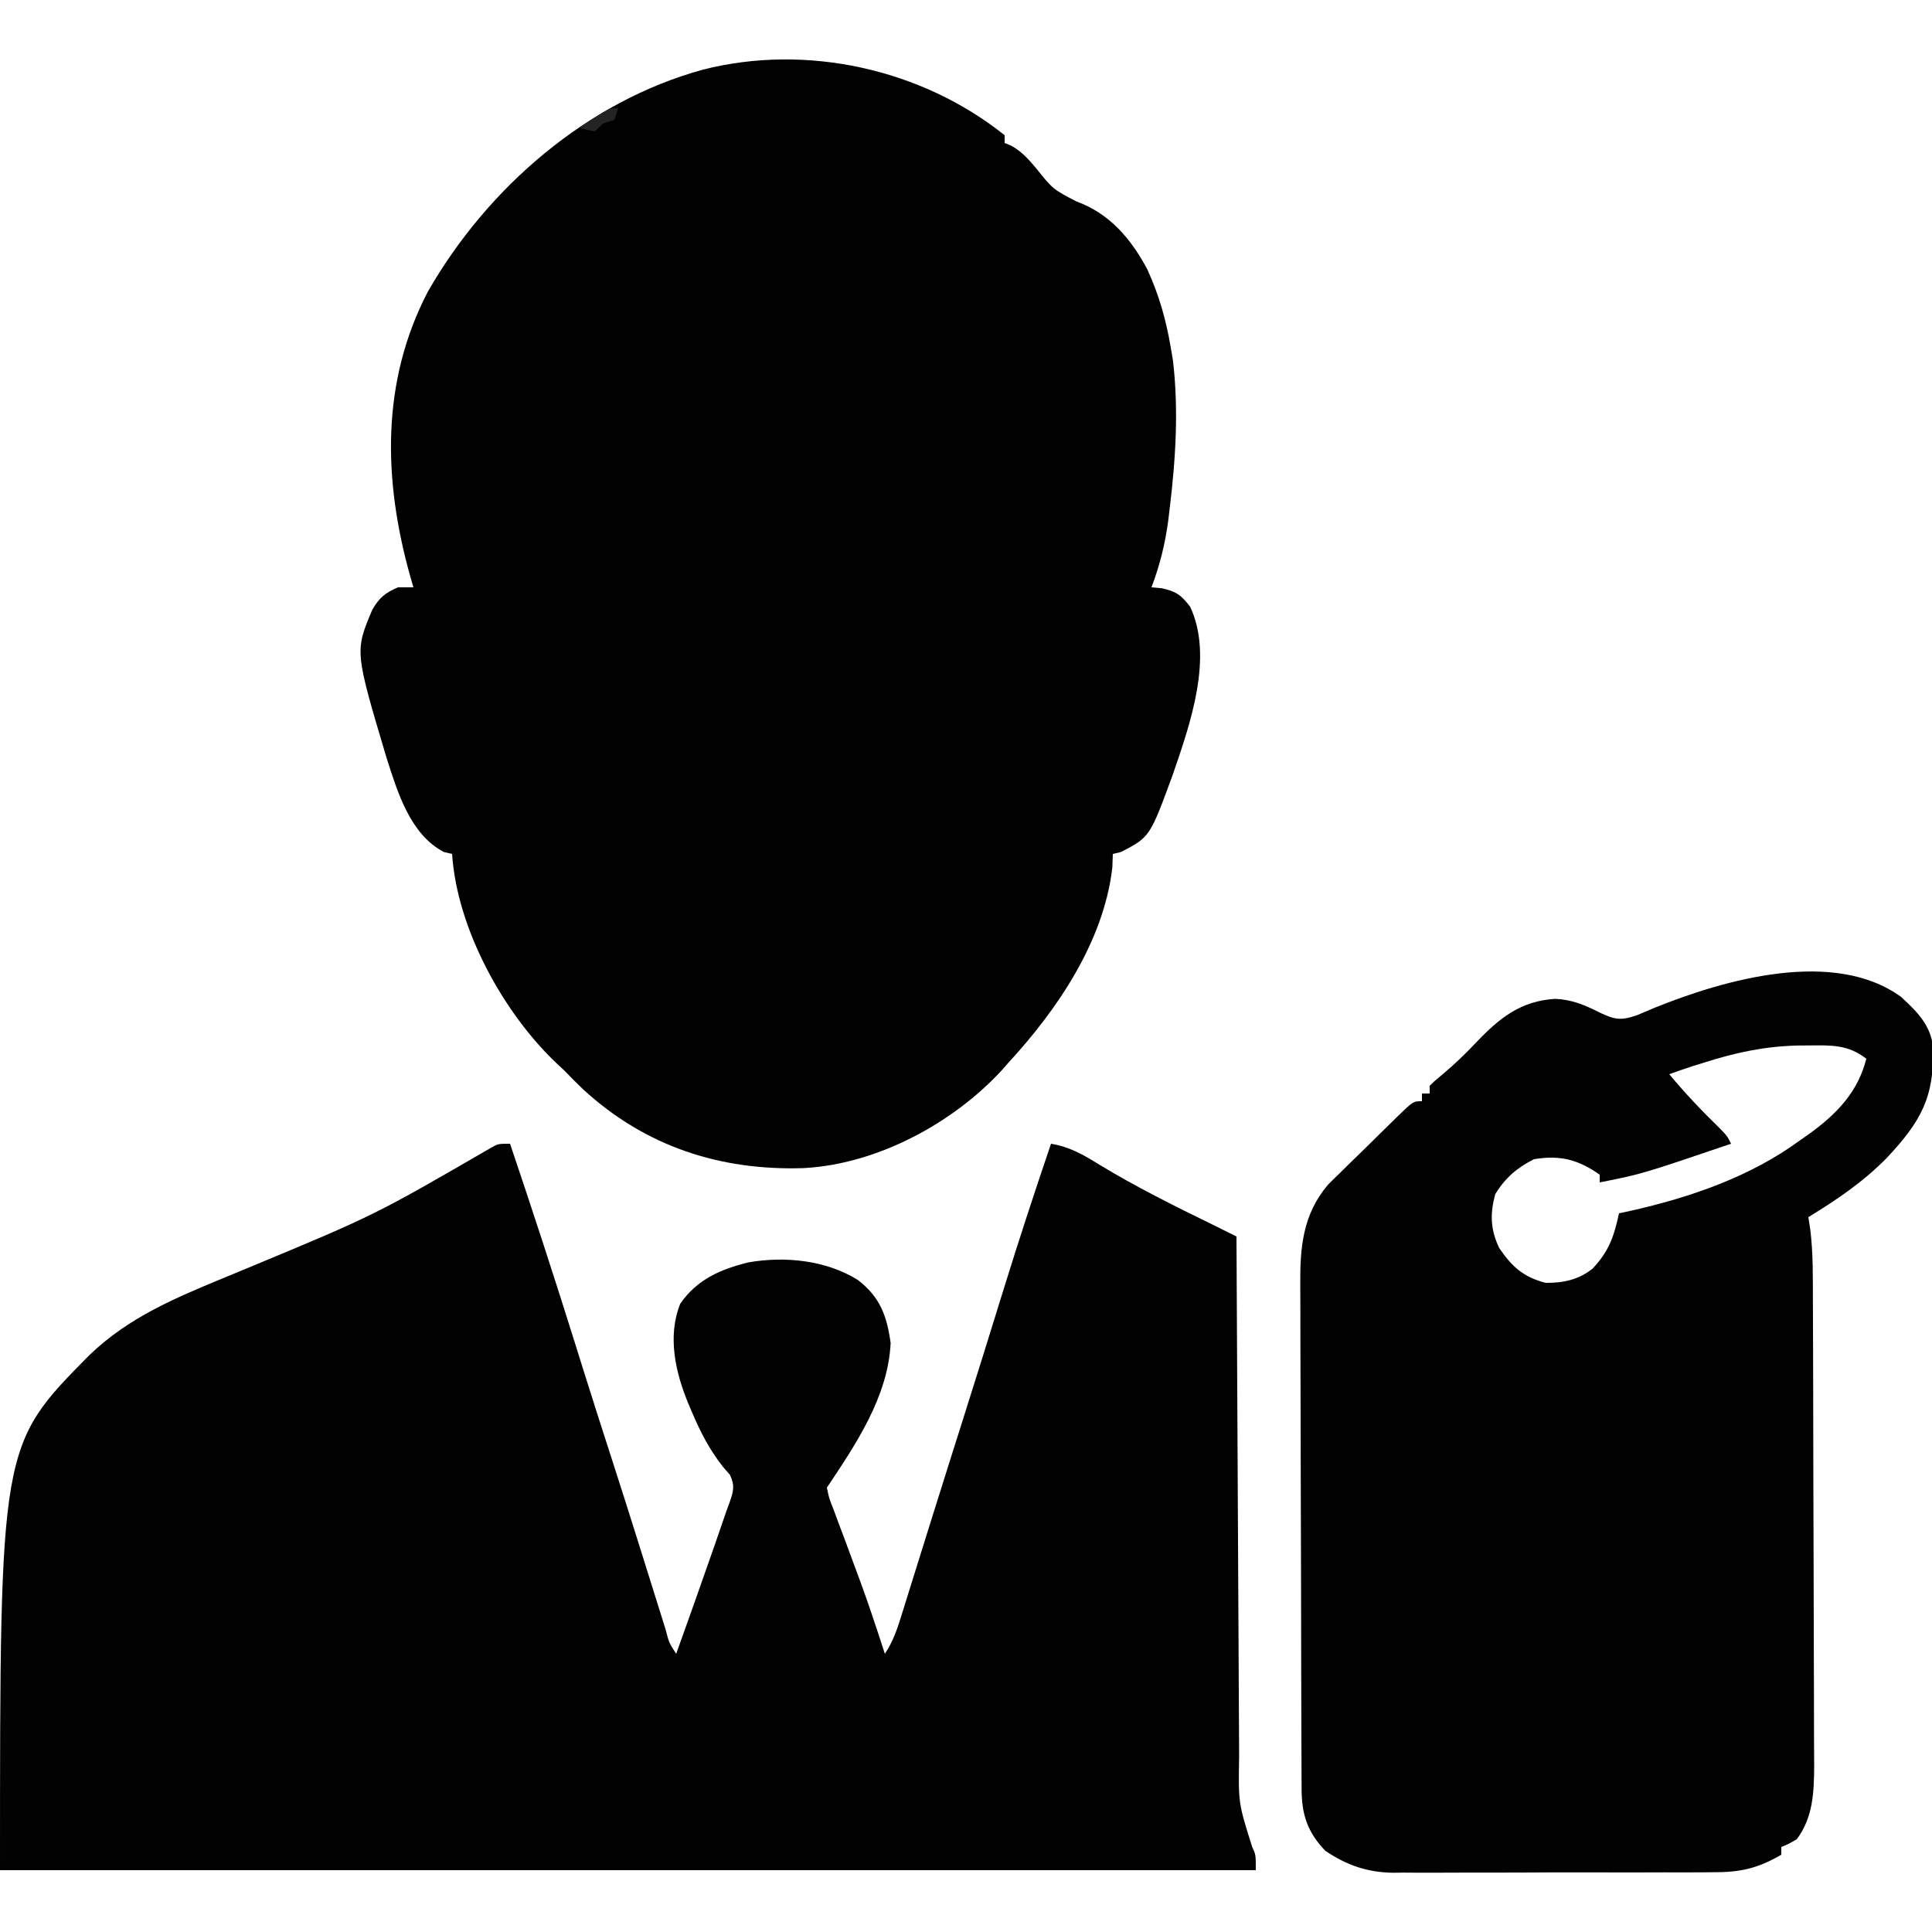 <?xml version="1.0" encoding="UTF-8"?>
<svg version="1.1" xmlns="http://www.w3.org/2000/svg" width="500" height="500">
<path d="M0 0 C0 0.66 0 1.32 0 2 C0.576 2.238 1.152 2.477 1.746 2.723 C4.462 4.262 6.041 6.065 8.062 8.438 C12.483 13.963 12.483 13.963 18.562 17.125 C27.154 20.236 32.763 26.85 36.938 34.75 C39.961 41.33 41.807 47.872 43 55 C43.275 56.613 43.275 56.613 43.555 58.258 C45.076 71.039 44.246 84.078 42.688 96.812 C42.57 97.795 42.452 98.778 42.331 99.791 C41.526 105.809 40.152 111.321 38 117 C38.907 117.082 39.815 117.165 40.75 117.25 C44.5 118.115 45.665 118.997 48 122 C54.157 135.07 47.951 152.557 43.543 165.402 C37.605 181.597 37.605 181.597 30.125 185.5 C29.424 185.665 28.723 185.83 28 186 C27.959 187.155 27.918 188.31 27.875 189.5 C25.663 208.601 13.691 226.237 1 240 C0.419 240.663 -0.163 241.325 -0.762 242.008 C-13.582 255.894 -33.259 266.359 -52.145 267.312 C-73.653 267.983 -92.95 261.71 -109 247 C-110.707 245.374 -112.377 243.709 -114 242 C-114.592 241.452 -115.183 240.904 -115.793 240.34 C-129.729 227.212 -141.732 205.33 -143 186 C-143.701 185.835 -144.403 185.67 -145.125 185.5 C-153.896 180.924 -157.151 169.895 -160 161 C-168.187 133.539 -168.187 133.539 -163.621 122.738 C-161.755 119.586 -160.333 118.463 -157 117 C-155.68 117 -154.36 117 -153 117 C-153.398 115.637 -153.398 115.637 -153.805 114.246 C-160.807 89.33 -161.486 63.914 -149.25 40.438 C-133.873 13.614 -108.107 -8.76 -78 -17 C-51.263 -23.761 -21.503 -17.202 0 0 Z " fill="#010101" transform="translate(260,35)"/>
<path d="M0 0 C5.853 17.31 11.515 34.67 16.964 52.111 C17.427 53.591 17.889 55.071 18.352 56.551 C18.577 57.273 18.803 57.996 19.036 58.741 C21.476 66.54 23.984 74.317 26.498 82.094 C28.76 89.103 30.987 96.121 33.191 103.148 C33.602 104.457 33.602 104.457 34.022 105.792 C35.386 110.135 36.747 114.48 38.103 118.825 C38.6 120.408 39.097 121.991 39.594 123.574 C39.822 124.311 40.051 125.048 40.287 125.808 C41.15 129.173 41.15 129.173 43 132 C46.111 123.371 49.162 114.722 52.188 106.062 C52.705 104.589 52.705 104.589 53.232 103.086 C53.881 101.224 54.522 99.359 55.154 97.491 C55.675 95.956 56.215 94.427 56.785 92.909 C57.799 90.005 58.251 88.532 56.91 85.691 C56.3 84.989 55.691 84.286 55.062 83.562 C51.602 79.122 49.311 74.708 47.125 69.562 C46.678 68.515 46.678 68.515 46.223 67.446 C42.832 59.357 40.633 49.869 44.059 41.375 C48.462 35.074 54.479 32.47 61.75 30.688 C71.175 29.066 81.778 30.119 90.004 35.25 C95.774 39.683 97.512 44.52 98.5 51.562 C97.819 65.518 89.482 77.777 82 89 C82.579 91.803 82.579 91.803 83.816 94.891 C84.465 96.658 84.465 96.658 85.127 98.462 C85.606 99.725 86.084 100.987 86.562 102.25 C87.035 103.525 87.505 104.801 87.974 106.077 C88.895 108.583 89.821 111.087 90.75 113.59 C92.288 117.785 93.736 122.004 95.125 126.25 C95.499 127.39 95.873 128.529 96.258 129.703 C96.503 130.461 96.748 131.219 97 132 C99.198 128.703 100.246 125.472 101.398 121.73 C101.745 120.627 101.745 120.627 102.098 119.501 C102.861 117.065 103.618 114.626 104.375 112.188 C104.91 110.476 105.446 108.764 105.982 107.053 C107.098 103.487 108.213 99.921 109.326 96.354 C110.921 91.248 112.53 86.146 114.145 81.047 C114.398 80.247 114.651 79.446 114.912 78.622 C115.419 77.022 115.926 75.422 116.433 73.822 C120.249 61.769 124.026 49.706 127.75 37.625 C131.639 25.017 135.76 12.494 140 0 C144.831 0.806 148.328 2.815 152.438 5.375 C161.937 11.14 171.816 16.052 181.796 20.922 C183.87 21.936 185.936 22.966 188 24 C188.005 25.124 188.005 25.124 188.01 26.271 C188.091 44.525 188.183 62.779 188.288 81.033 C188.338 89.861 188.384 98.688 188.422 107.516 C188.455 115.212 188.495 122.909 188.543 130.605 C188.568 134.678 188.59 138.751 188.603 142.825 C188.616 146.664 188.638 150.502 188.667 154.341 C188.676 155.745 188.682 157.149 188.684 158.553 C188.476 170.631 188.476 170.631 192.069 181.99 C193 184 193 184 193 188 C85.75 188 -21.5 188 -132 188 C-132 78.091 -132 78.091 -108.918 54.758 C-98.704 44.893 -86.644 39.917 -73.745 34.578 C-72.736 34.16 -71.727 33.743 -70.688 33.312 C-69.141 32.672 -69.141 32.672 -67.564 32.02 C-35.062 18.504 -35.062 18.504 -4.674 0.896 C-3 0 -3 0 0 0 Z " fill="#020202" transform="translate(132,296)"/>
<path d="M0 0 C4.129 3.795 7.777 7.418 8.273 13.16 C8.61 26.089 5.046 32.344 -3.75 41.719 C-9.875 47.929 -16.558 52.451 -24 57 C-23.839 58.032 -23.677 59.063 -23.511 60.126 C-22.734 66.393 -22.836 72.678 -22.823 78.984 C-22.817 80.389 -22.81 81.795 -22.803 83.2 C-22.782 87.788 -22.772 92.377 -22.762 96.965 C-22.758 98.551 -22.754 100.137 -22.749 101.723 C-22.73 109.172 -22.716 116.621 -22.708 124.07 C-22.698 132.646 -22.672 141.222 -22.631 149.798 C-22.601 156.445 -22.586 163.091 -22.583 169.738 C-22.581 173.7 -22.572 177.662 -22.547 181.625 C-22.523 185.352 -22.519 189.079 -22.529 192.807 C-22.53 194.815 -22.511 196.823 -22.491 198.831 C-22.531 205.7 -22.728 212.296 -27 218 C-29.139 219.234 -29.139 219.234 -31 220 C-31 220.66 -31 221.32 -31 222 C-37.232 225.627 -41.778 226.586 -48.929 226.533 C-49.89 226.542 -50.85 226.551 -51.84 226.56 C-54.995 226.582 -58.149 226.575 -61.305 226.566 C-63.511 226.572 -65.718 226.578 -67.925 226.585 C-72.543 226.596 -77.161 226.591 -81.779 226.576 C-87.679 226.559 -93.578 226.583 -99.478 226.618 C-104.034 226.64 -108.589 226.638 -113.145 226.63 C-115.319 226.629 -117.493 226.636 -119.668 226.651 C-122.716 226.668 -125.763 226.654 -128.812 226.631 C-130.142 226.649 -130.142 226.649 -131.499 226.667 C-138.17 226.566 -143.44 224.724 -149 221 C-153.632 216.164 -155.121 211.627 -155.147 205.05 C-155.154 203.807 -155.161 202.563 -155.169 201.282 C-155.172 199.902 -155.174 198.521 -155.177 197.14 C-155.183 195.688 -155.19 194.236 -155.197 192.784 C-155.218 188.011 -155.228 183.238 -155.238 178.465 C-155.242 176.82 -155.246 175.175 -155.251 173.53 C-155.27 165.797 -155.284 158.065 -155.292 150.332 C-155.302 141.419 -155.328 132.506 -155.369 123.593 C-155.399 116.697 -155.414 109.801 -155.417 102.905 C-155.419 98.79 -155.428 94.675 -155.453 90.56 C-155.477 86.683 -155.481 82.807 -155.471 78.93 C-155.47 77.514 -155.476 76.097 -155.49 74.681 C-155.58 64.885 -154.861 56.262 -148.283 48.57 C-147.274 47.549 -146.25 46.544 -145.211 45.555 C-144.666 45.014 -144.122 44.473 -143.561 43.916 C-142.423 42.792 -141.279 41.675 -140.127 40.564 C-138.358 38.858 -136.611 37.131 -134.867 35.398 C-133.754 34.303 -132.639 33.21 -131.523 32.117 C-130.999 31.602 -130.475 31.086 -129.936 30.555 C-126.235 27 -126.235 27 -124 27 C-124 26.34 -124 25.68 -124 25 C-123.34 25 -122.68 25 -122 25 C-122 24.34 -122 23.68 -122 23 C-120.637 21.66 -120.637 21.66 -118.688 20.062 C-115.586 17.454 -112.744 14.724 -109.96 11.778 C-103.947 5.47 -98.475 1.043 -89.5 0.5 C-85.212 0.688 -81.838 2.099 -78.043 4.027 C-74.093 5.908 -72.561 6.194 -68.27 4.707 C-66.781 4.081 -65.296 3.449 -63.812 2.812 C-45.706 -4.482 -17.392 -12.63 0 0 Z M-51 17 C-51.985 17.308 -52.97 17.616 -53.984 17.934 C-56.001 18.588 -58.003 19.287 -60 20 C-55.866 24.982 -51.495 29.567 -46.855 34.082 C-45 36 -45 36 -44 38 C-67.25 45.888 -67.25 45.888 -78 48 C-78 47.34 -78 46.68 -78 46 C-83.617 42.092 -88.165 40.881 -95 42 C-99.373 44.187 -102.439 46.827 -105 51 C-106.432 56.048 -106.29 60.212 -104 65 C-100.651 69.88 -97.772 72.486 -92 74 C-87.345 74.022 -83.597 73.236 -79.875 70.355 C-75.589 65.828 -74.311 62.012 -73 56 C-72.077 55.804 -71.154 55.608 -70.203 55.406 C-54.585 51.9 -38.98 46.571 -26 37 C-25.193 36.435 -24.386 35.871 -23.555 35.289 C-16.598 30.215 -11.138 24.554 -9 16 C-13.711 12.323 -18.093 12.499 -23.812 12.562 C-25.206 12.571 -25.206 12.571 -26.628 12.579 C-35.222 12.765 -42.821 14.395 -51 17 Z " fill="#020202" transform="translate(492,258)"/>
<path d="M0 0 C-0.33 0.99 -0.66 1.98 -1 3 C-1.99 3.33 -2.98 3.66 -4 4 C-4.66 4.66 -5.32 5.32 -6 6 C-8.125 5.625 -8.125 5.625 -10 5 C-8.712 4.161 -7.419 3.329 -6.125 2.5 C-5.406 2.036 -4.686 1.572 -3.945 1.094 C-2 0 -2 0 0 0 Z " fill="#242424" transform="translate(160,28)"/>
</svg>
